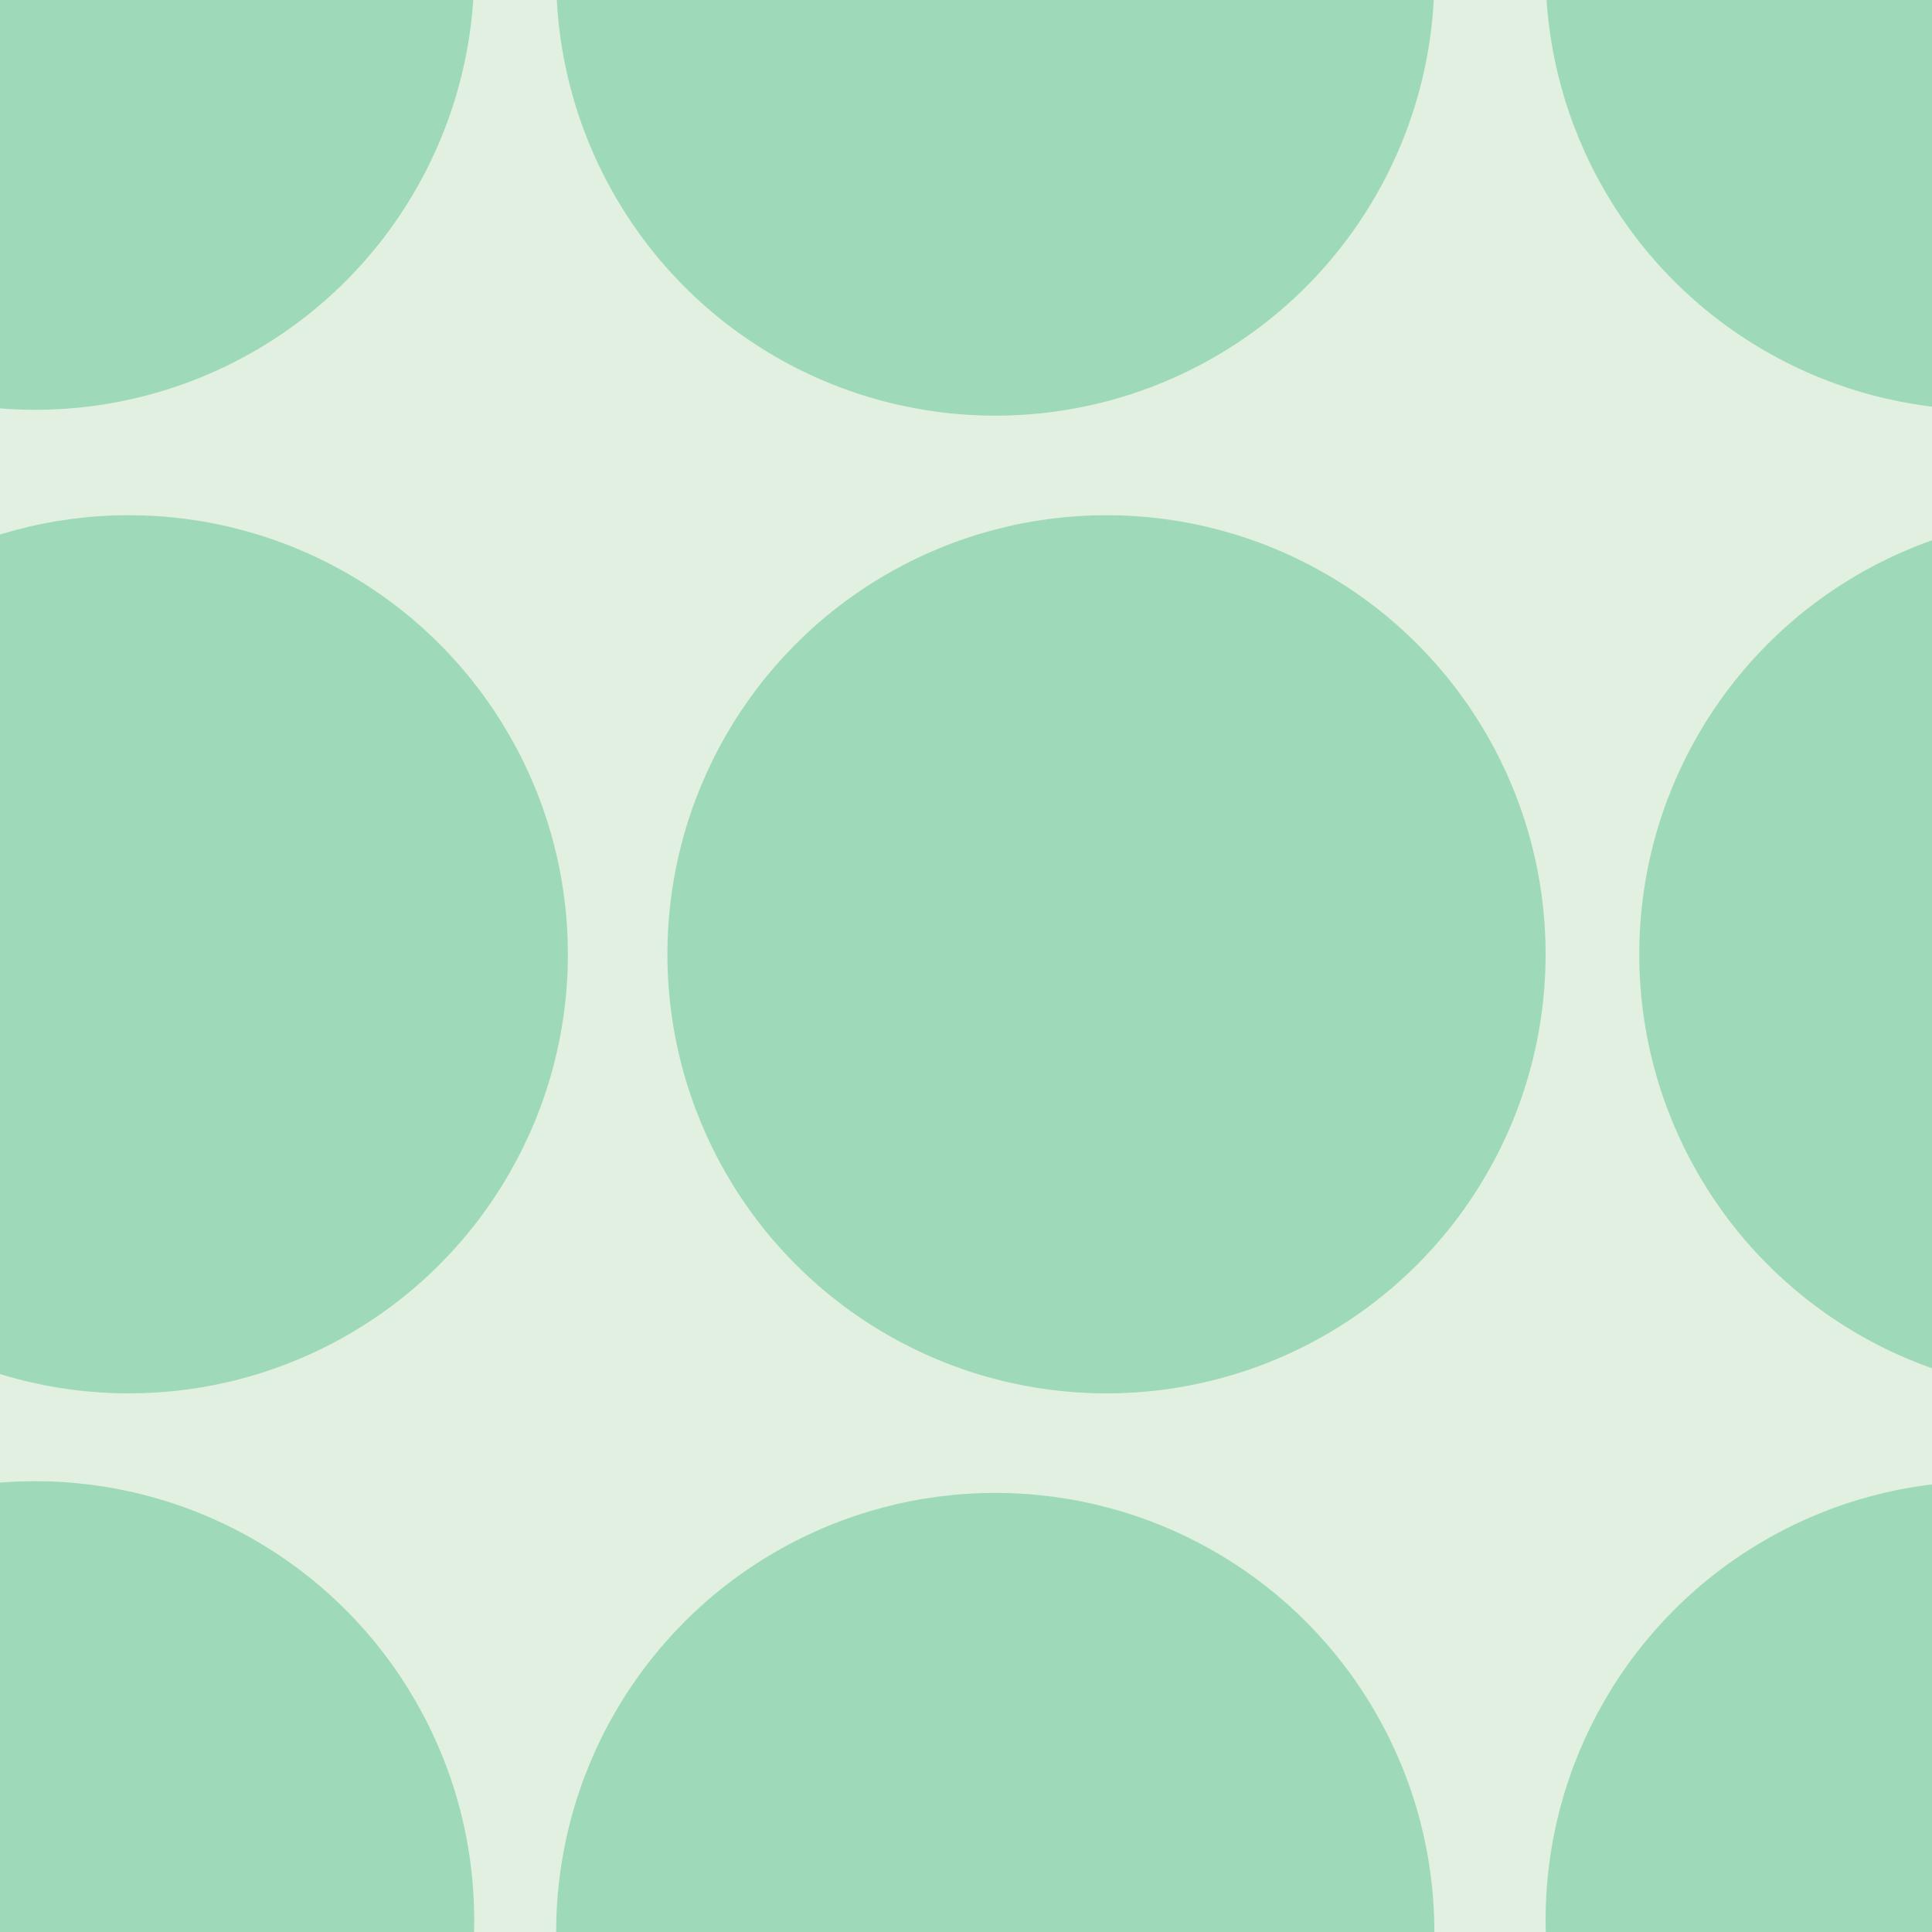 <svg xmlns="http://www.w3.org/2000/svg" width="33" height="33" viewBox="0 0 33 33"><g color-rendering="auto" color-interpolation-filters="linearRGB" shape-rendering="auto" fill-rule="evenodd" image-rendering="auto" color-interpolation="sRGB" color="#000000"><path d="m0 0h33v33h-33" isolation="auto" mix-blend-mode="normal" fill="#008000" solid-opacity="1" fill-opacity=".12" solid-color="#000000"/><g fill="#00a75f" fill-opacity=".3"><circle cx=".6" cy="-.5" r="7.5"/><circle cx="17" cy="-.4" r="7.5"/><circle cx="2.2" cy="16.3" r="7.5"/><circle cx="18.9" cy="16.3" r="7.5"/><circle r="7.5" cy="32.8" cx=".6"/><circle r="7.5" cy="33" cx="17"/><circle r="7.5" cy="-.5" cx="33.9"/><circle r="7.5" cy="16.3" cx="35.5"/><circle cx="33.9" cy="32.8" r="7.5"/></g></g></svg>
